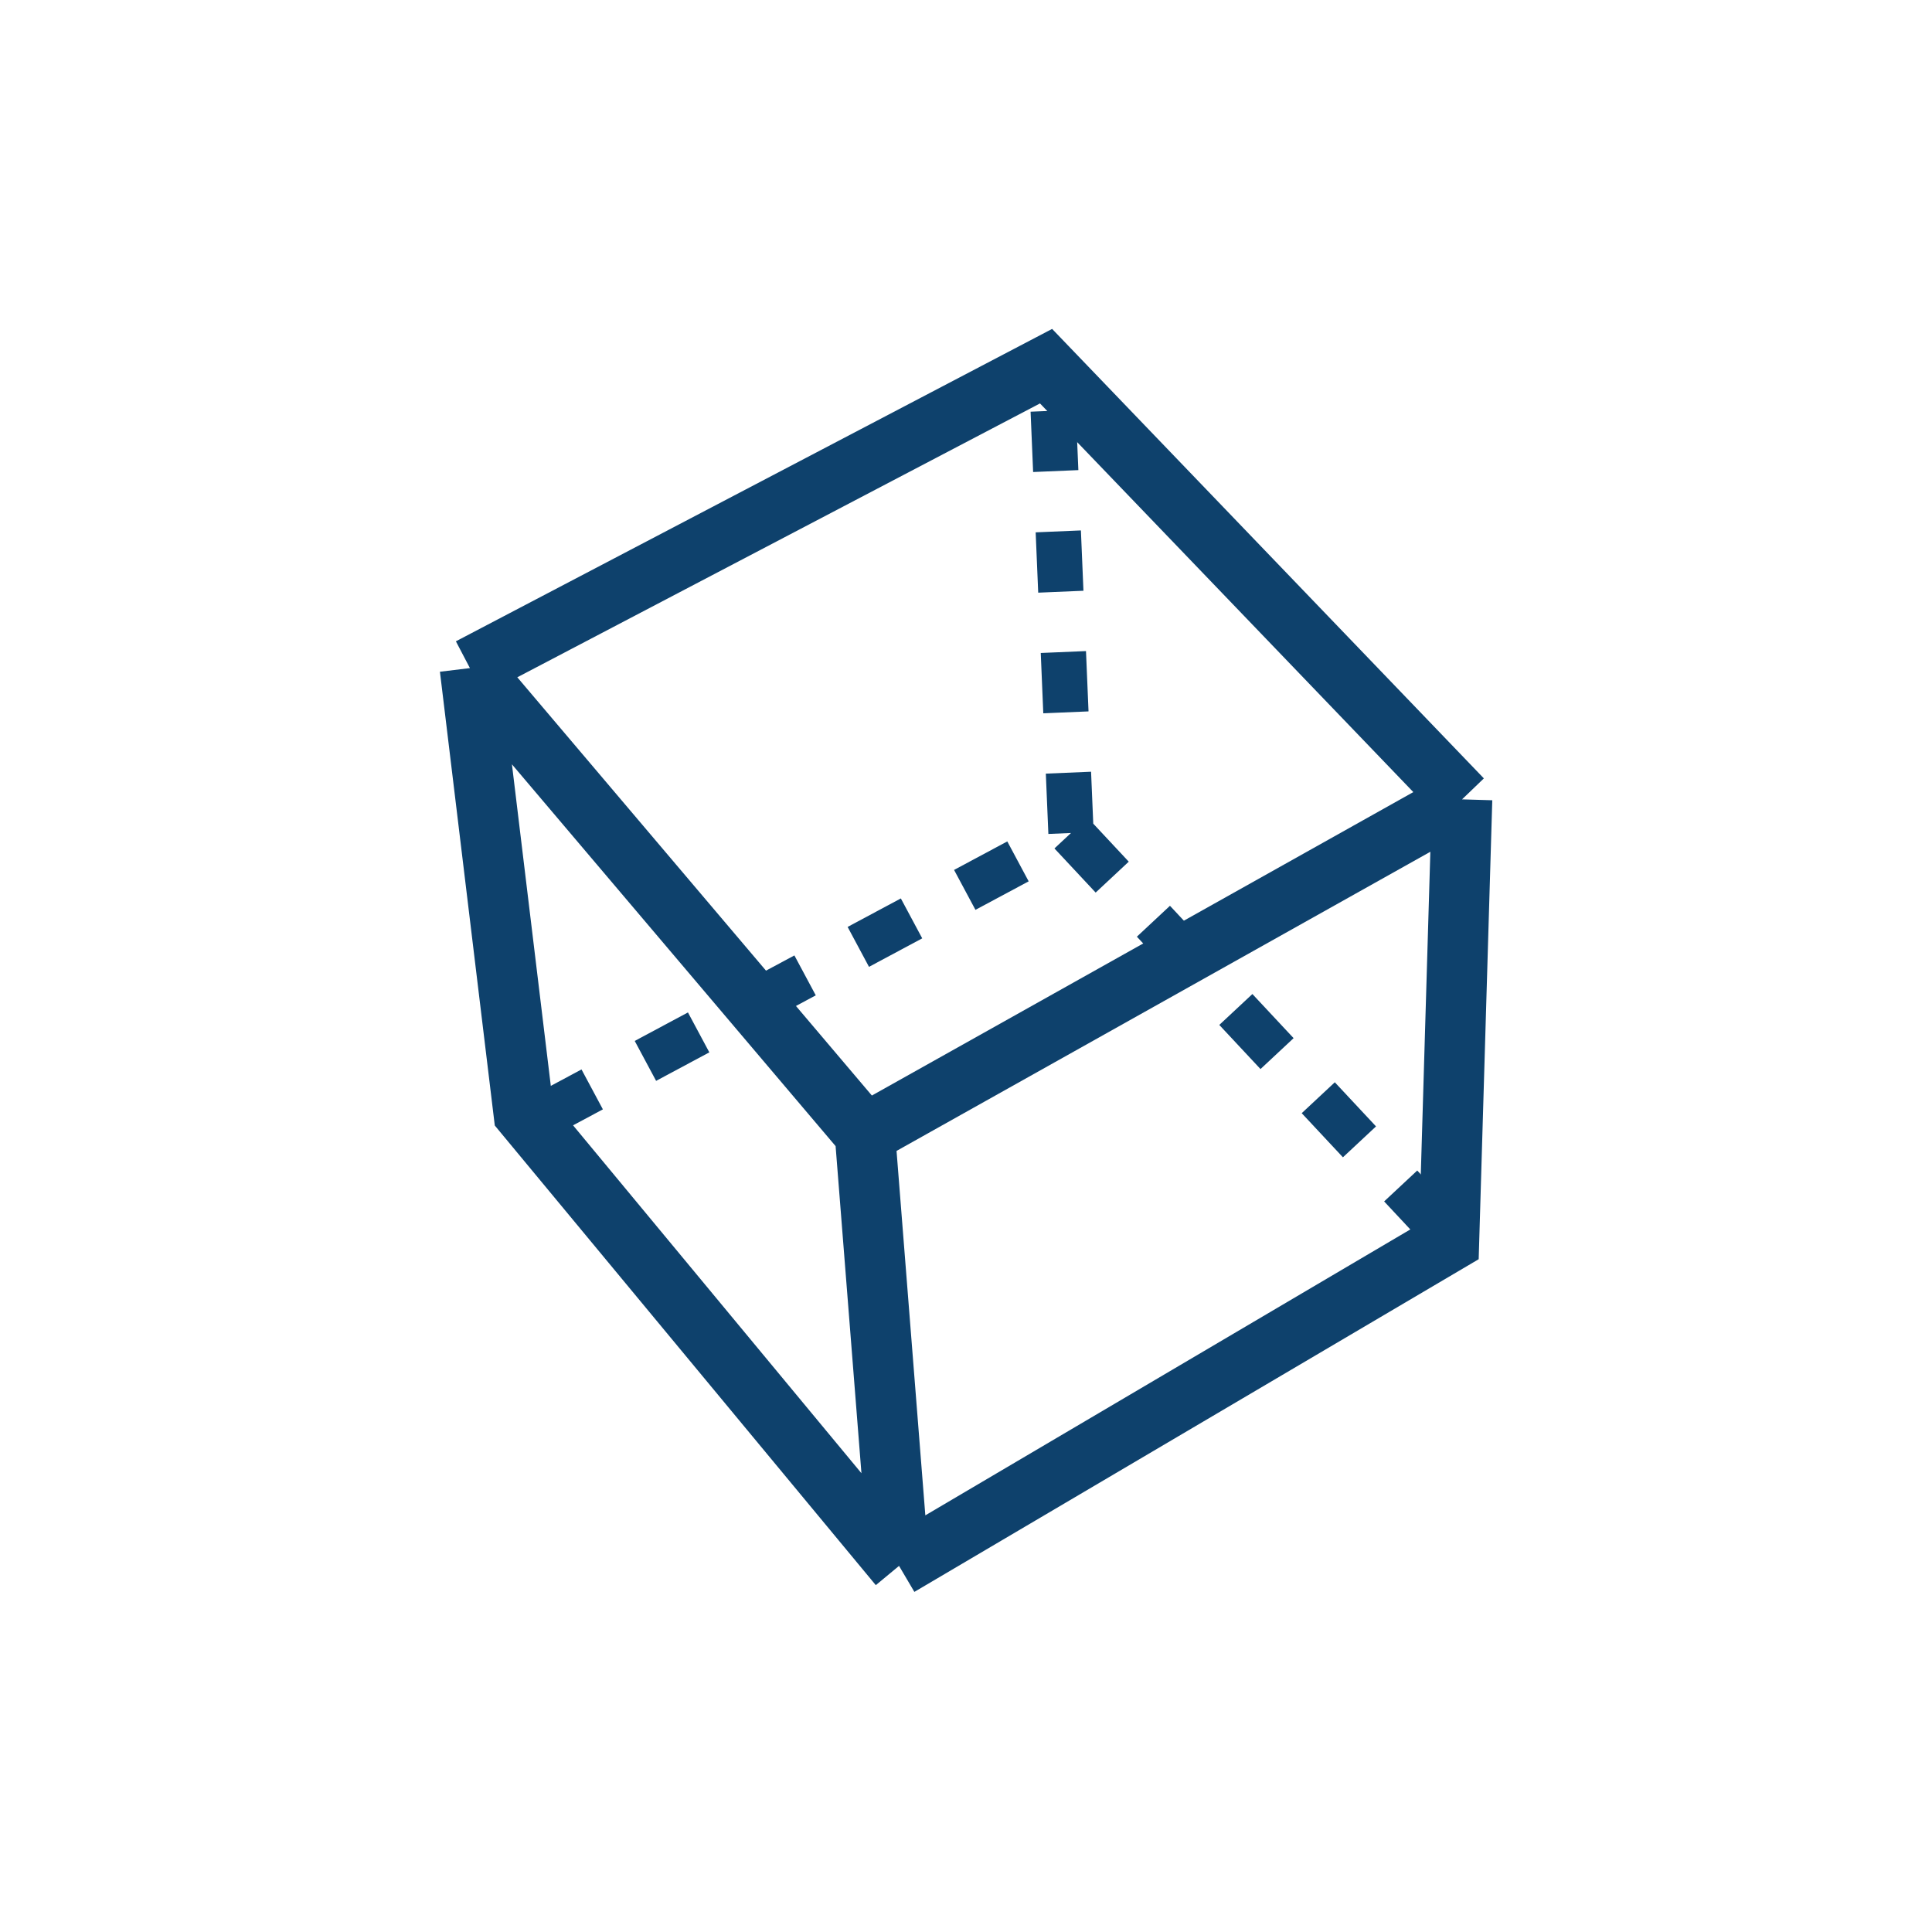 <?xml version="1.0" encoding="UTF-8" standalone="no"?>
<svg
   width="32"
   height="32"
   viewBox="0 0 32 32"
   fill="none"
   version="1.1"
   id="svg6"
   xmlns="http://www.w3.org/2000/svg"
   xmlns:svg="http://www.w3.org/2000/svg">
  <defs
     id="defs10" />
  <path
     d="m 8.927,18.516 8.812,-4.719 m 0,0 -0.312,-7.406 m 0.312,7.406 6.188,6.625"
     stroke="#0e416c"
     stroke-width="0.75"
     stroke-dasharray="1, 1"
     id="path2" />
  <path
     d="m 7.783,11.065 9.543,-5 6.891,7.174 M 7.783,11.065 14.326,18.783 m -6.543,-7.717 0.891,7.37 6.217,7.5 m 9.326,-12.696 -9.891,5.543 m 9.891,-5.543 -0.217,7.326 -9.109,5.37 m -0.565,-7.152 0.565,7.152"
     stroke="#0e416c"
     id="path4" />
</svg>

